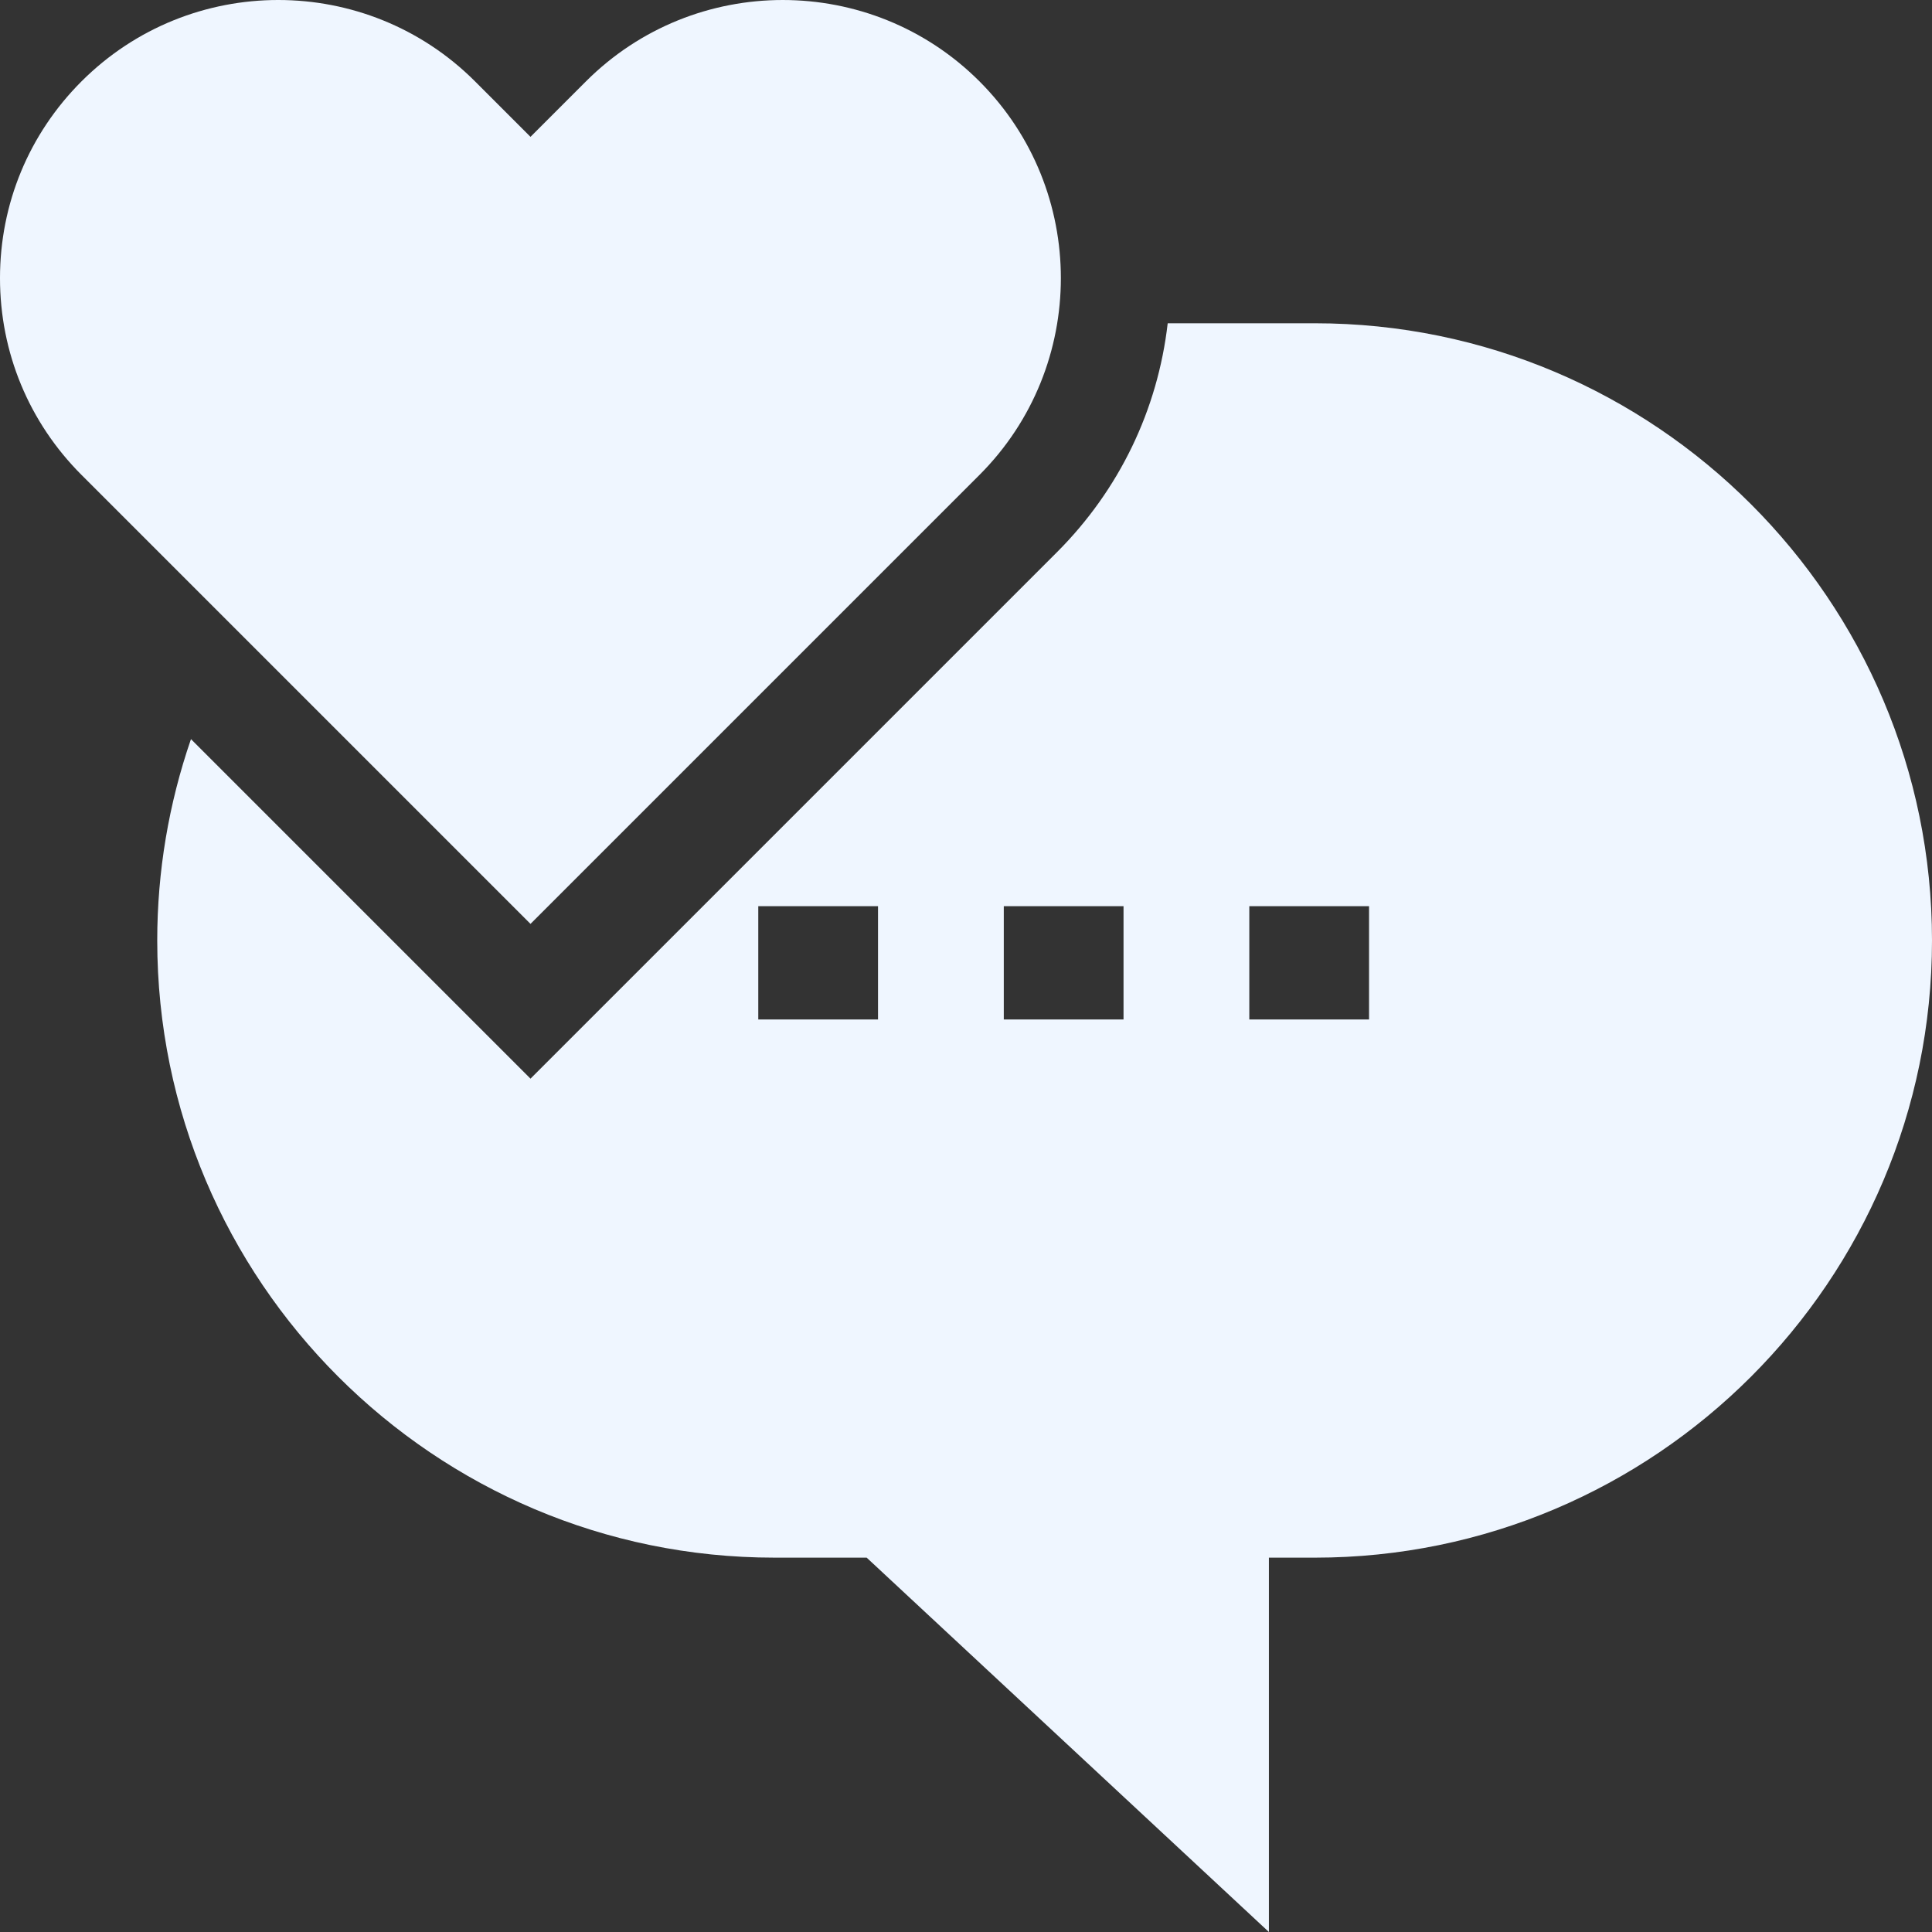 <?xml version="1.0"?>
<svg xmlns="http://www.w3.org/2000/svg" xmlns:xlink="http://www.w3.org/1999/xlink" xmlns:svgjs="http://svgjs.com/svgjs" version="1.1" width="512" height="512" x="0" y="0" viewBox="0 0 512 512" style="enable-background:new 0 0 512 512" xml:space="preserve" class=""><rect x="0" y="0" width="512" height="512" fill="#333333" stroke="none"/><g><g xmlns="http://www.w3.org/2000/svg"><path d="m348.438 85.67h-38.986c-2.636 22.935-12.828 44.15-29.37 60.691l-139.495 139.493-89.979-89.979c-5.879 17.053-8.939 35.055-8.939 53.356 0 90.189 73.374 163.562 163.563 163.562h24.444l106.595 99.207v-99.205h12.166c90.189 0 163.562-73.374 163.562-163.562s-73.373-163.563-163.561-163.563zm-115.755 184.503h-31.733v-30.026h31.733zm65.064 0h-31.733v-30.026h31.733zm65.065 0h-31.733v-30.026h31.733z" fill="#eff6ff" data-original="#000000" style="" class=""/><path d="m259.576 125.855c28.752-28.753 28.752-75.537 0-104.29-28.754-28.752-75.537-28.752-104.29 0l-14.698 14.699-14.699-14.699c-28.753-28.754-75.537-28.753-104.29.001-13.928 13.927-21.599 32.446-21.599 52.144s7.67 38.216 21.599 52.145l118.988 118.988z" fill="#eff6ff" data-original="#000000" style="" class=""/></g></g></svg>
